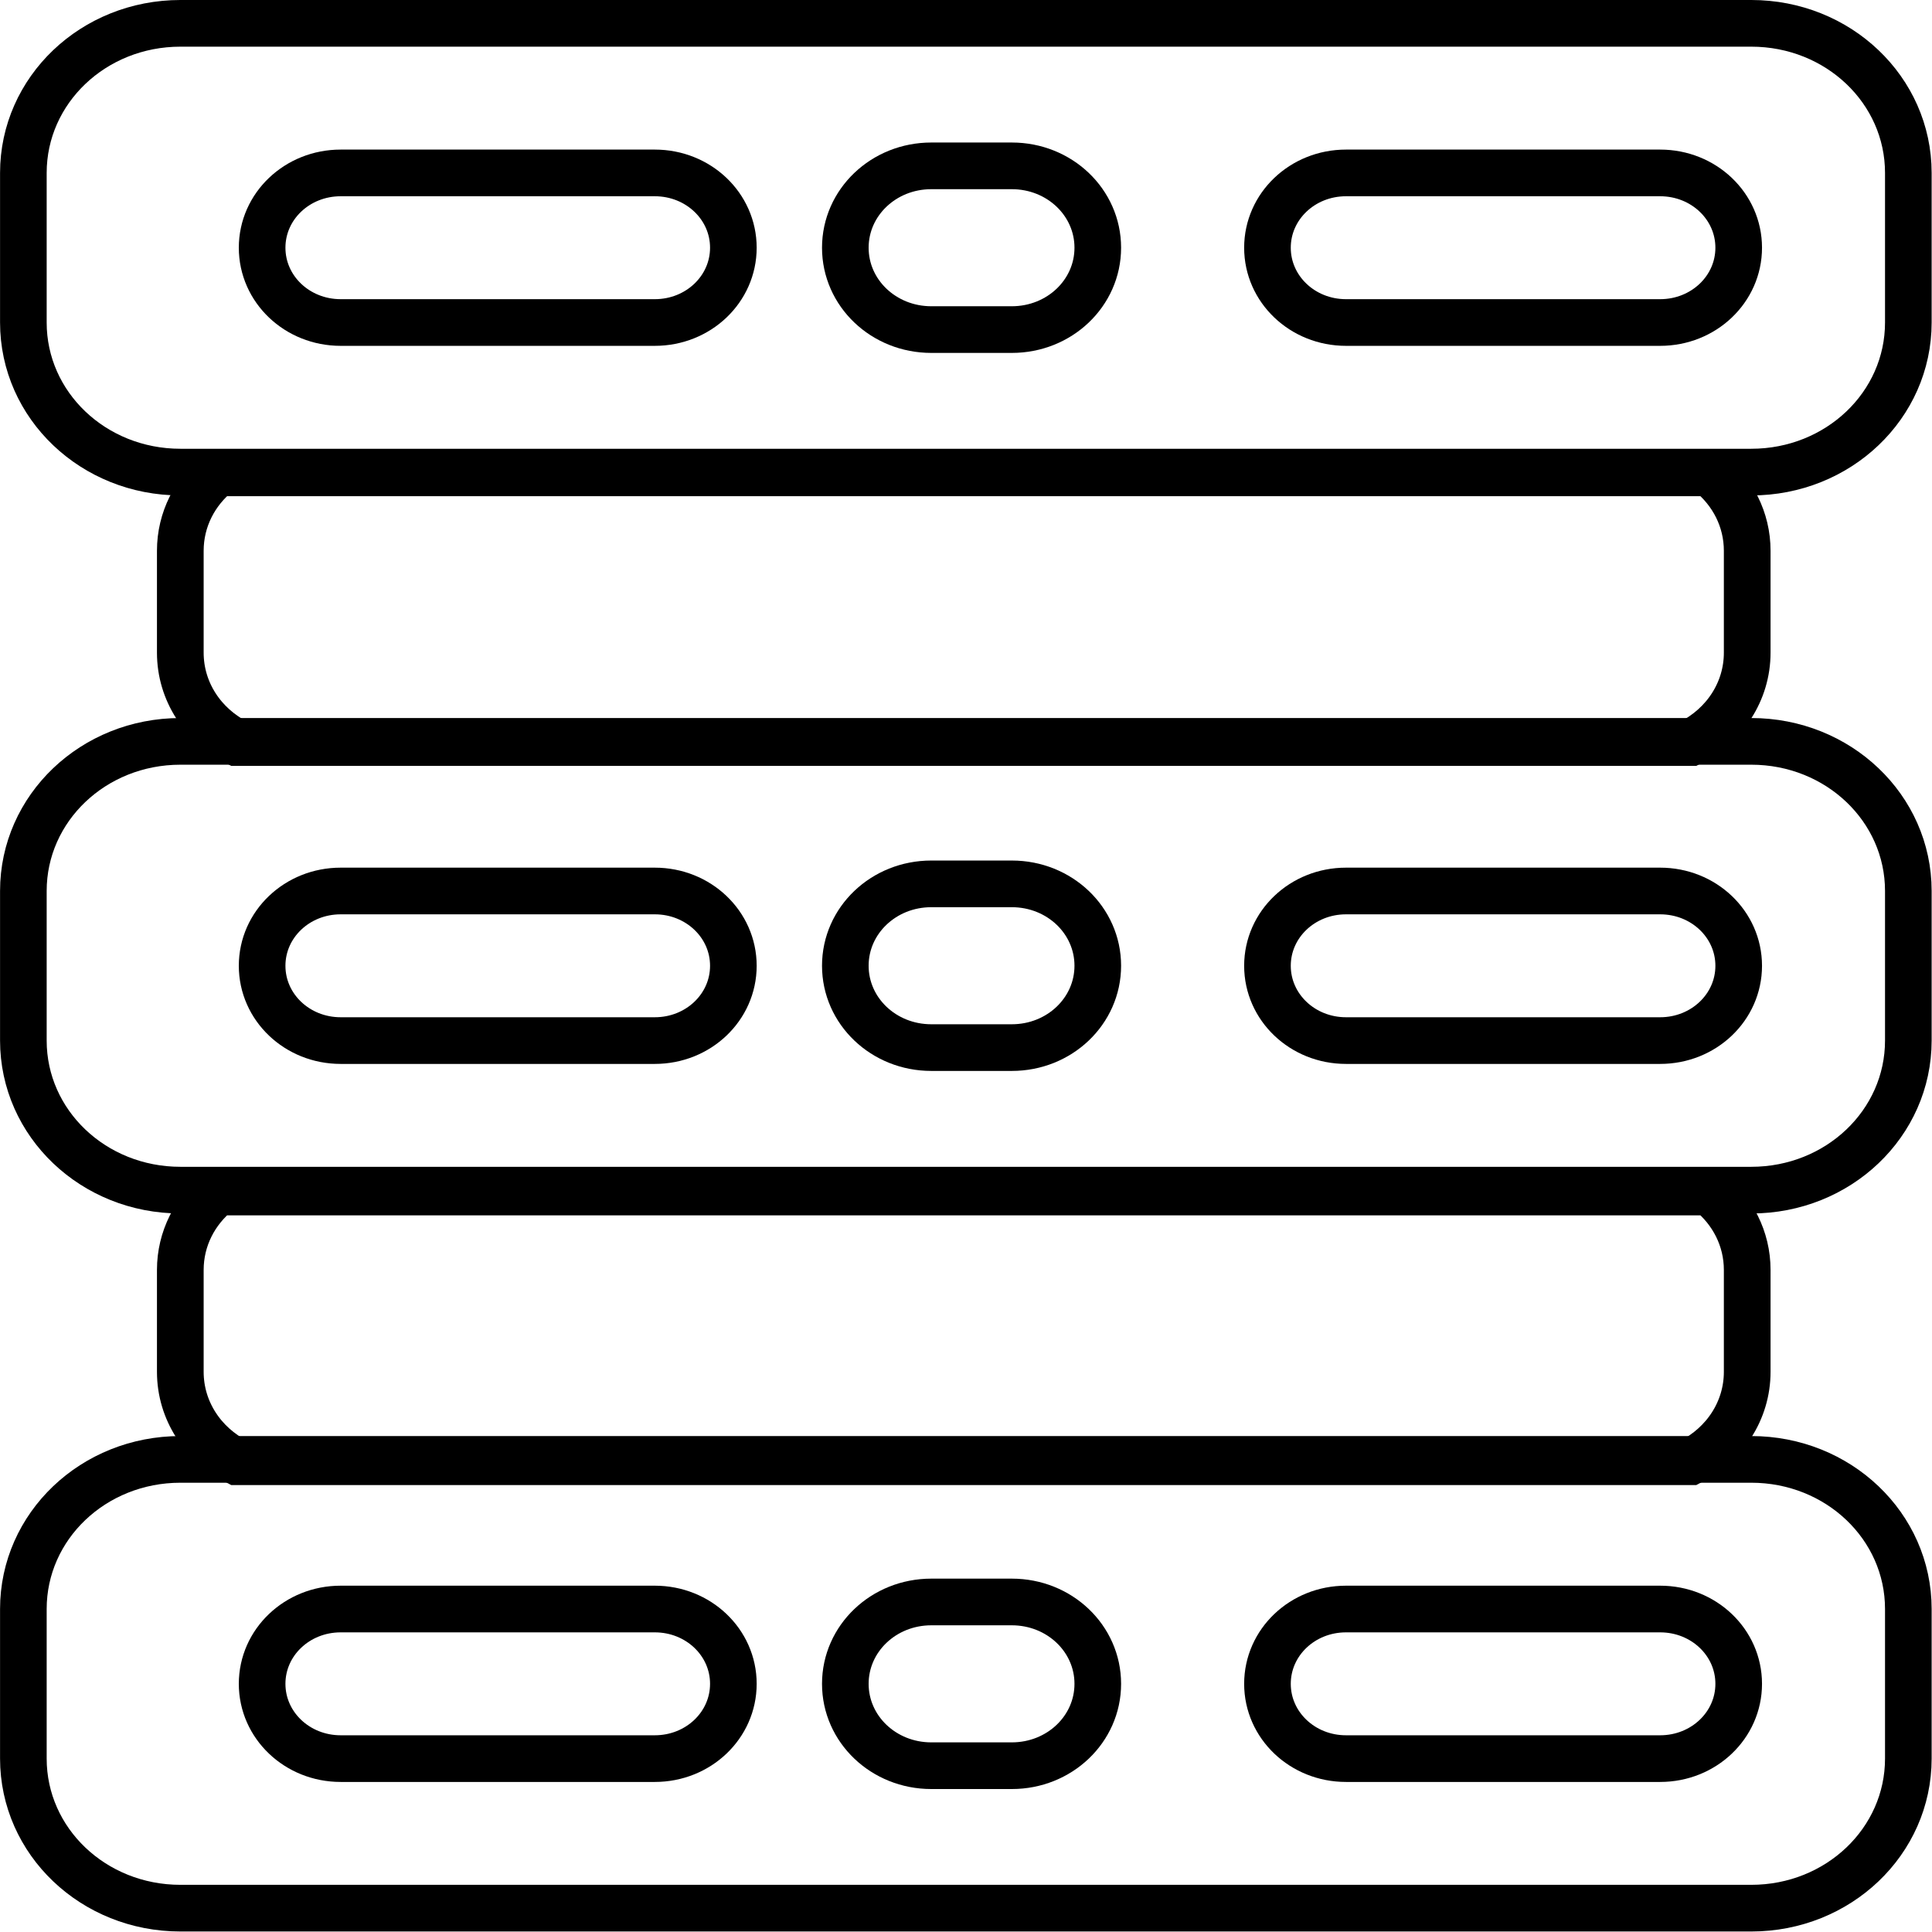 <svg width="250mm" height="250mm" version="1.1" viewBox="0 0 250 250" xmlns="http://www.w3.org/2000/svg">
<g transform="translate(38.979 1.838)">
<g transform="matrix(.95 0 0 .951 -1.939 -.093)" fill="none" stroke="#000" stroke-linecap="round">
<path d="m-14.411 1.34h213.96c11.853 0 21.396 9.078 21.396 20.355v20.354c0 11.276-9.543 20.354-21.396 20.354h-213.96c-11.853 0-21.396-9.078-21.396-20.354v-20.354c0-11.276 9.543-20.355 21.396-20.355z" stroke-width="6.35" style="paint-order:fill markers stroke"/>
<path transform="scale(.265)" d="m-34.941 235.86c-11.941 9.579-19.51 23.921-19.51 40.012v52.303c0 20.039 11.731 37.37 29.039 46.158h747.31c17.308-8.788 29.039-26.119 29.039-46.158v-52.303c0-16.091-7.569-30.432-19.51-40.012z" stroke-width="24" style="paint-order:fill markers stroke"/>
<path d="m-14.411 99.041h213.96c11.853 0 21.396 9.078 21.396 20.355v20.354c0 11.276-9.543 20.354-21.396 20.354h-213.96c-11.853 0-21.396-9.078-21.396-20.354v-20.354c0-11.276 9.543-20.355 21.396-20.355z" stroke-width="6.35" style="paint-order:fill markers stroke"/>
<path d="m-14.411 196.74h213.96c11.853 0 21.396 9.078 21.396 20.354v20.355c0 11.276-9.543 20.354-21.396 20.354h-213.96c-11.853 0-21.396-9.078-21.396-20.354v-20.355c0-11.276 9.543-20.354 21.396-20.354z" stroke-width="6.35" style="paint-order:fill markers stroke"/>
<path transform="scale(.265)" d="m-34.938 605.12c-11.943 9.58-19.514 23.922-19.514 40.014v52.303c0 20.039 11.731 37.37 29.039 46.158h747.31c17.308-8.788 29.039-26.119 29.039-46.158v-52.303c0-16.092-7.569-30.434-19.512-40.014z" stroke-width="24" style="paint-order:fill markers stroke"/>
<g stroke-width="6.35">
<path d="m7.413 21.694h42.791c5.927 0 10.698 4.539 10.698 10.177 0 5.638-4.771 10.177-10.698 10.177h-42.791c-5.927 0-10.698-4.539-10.698-10.177 0-5.638 4.771-10.177 10.698-10.177z" style="paint-order:fill markers stroke"/>
<path d="m87.862 20.732h10.969c6.487 0 11.709 4.968 11.709 11.139 0 6.171-5.222 11.139-11.709 11.139h-10.969c-6.487 0-11.709-4.968-11.709-11.139 0-6.171 5.222-11.139 11.709-11.139z" style="paint-order:fill markers stroke"/>
<path d="m144.35 21.694h42.791c5.927 0 10.698 4.539 10.698 10.177 0 5.638-4.771 10.177-10.698 10.177h-42.791c-5.927 0-10.698-4.539-10.698-10.177 0-5.638 4.771-10.177 10.698-10.177z" style="paint-order:fill markers stroke"/>
<path d="m7.413 119.4h42.791c5.927 0 10.698 4.539 10.698 10.177 0 5.638-4.771 10.177-10.698 10.177h-42.791c-5.927 0-10.698-4.539-10.698-10.177 0-5.638 4.771-10.177 10.698-10.177z" style="paint-order:fill markers stroke"/>
<path d="m87.862 118.43h10.969c6.487 0 11.709 4.968 11.709 11.139 0 6.171-5.222 11.139-11.709 11.139h-10.969c-6.487 0-11.709-4.968-11.709-11.139 0-6.171 5.222-11.139 11.709-11.139z" style="paint-order:fill markers stroke"/>
<path d="m144.35 119.4h42.791c5.927 0 10.698 4.539 10.698 10.177 0 5.638-4.771 10.177-10.698 10.177h-42.791c-5.927 0-10.698-4.539-10.698-10.177 0-5.638 4.771-10.177 10.698-10.177z" style="paint-order:fill markers stroke"/>
<path d="m7.413 217.1h42.791c5.927 0 10.698 4.539 10.698 10.177 0 5.638-4.771 10.177-10.698 10.177h-42.791c-5.927 0-10.698-4.539-10.698-10.177 0-5.638 4.771-10.177 10.698-10.177z" style="paint-order:fill markers stroke"/>
<path d="m87.862 216.14h10.969c6.487 0 11.709 4.968 11.709 11.139 0 6.171-5.222 11.139-11.709 11.139h-10.969c-6.487 0-11.709-4.968-11.709-11.139 0-6.171 5.222-11.139 11.709-11.139z" style="paint-order:fill markers stroke"/>
<path d="m144.35 217.1h42.791c5.927 0 10.698 4.539 10.698 10.177 0 5.638-4.771 10.177-10.698 10.177h-42.791c-5.927 0-10.698-4.539-10.698-10.177 0-5.638 4.771-10.177 10.698-10.177z" style="paint-order:fill markers stroke"/>
</g>
</g>
</g>
</svg>
